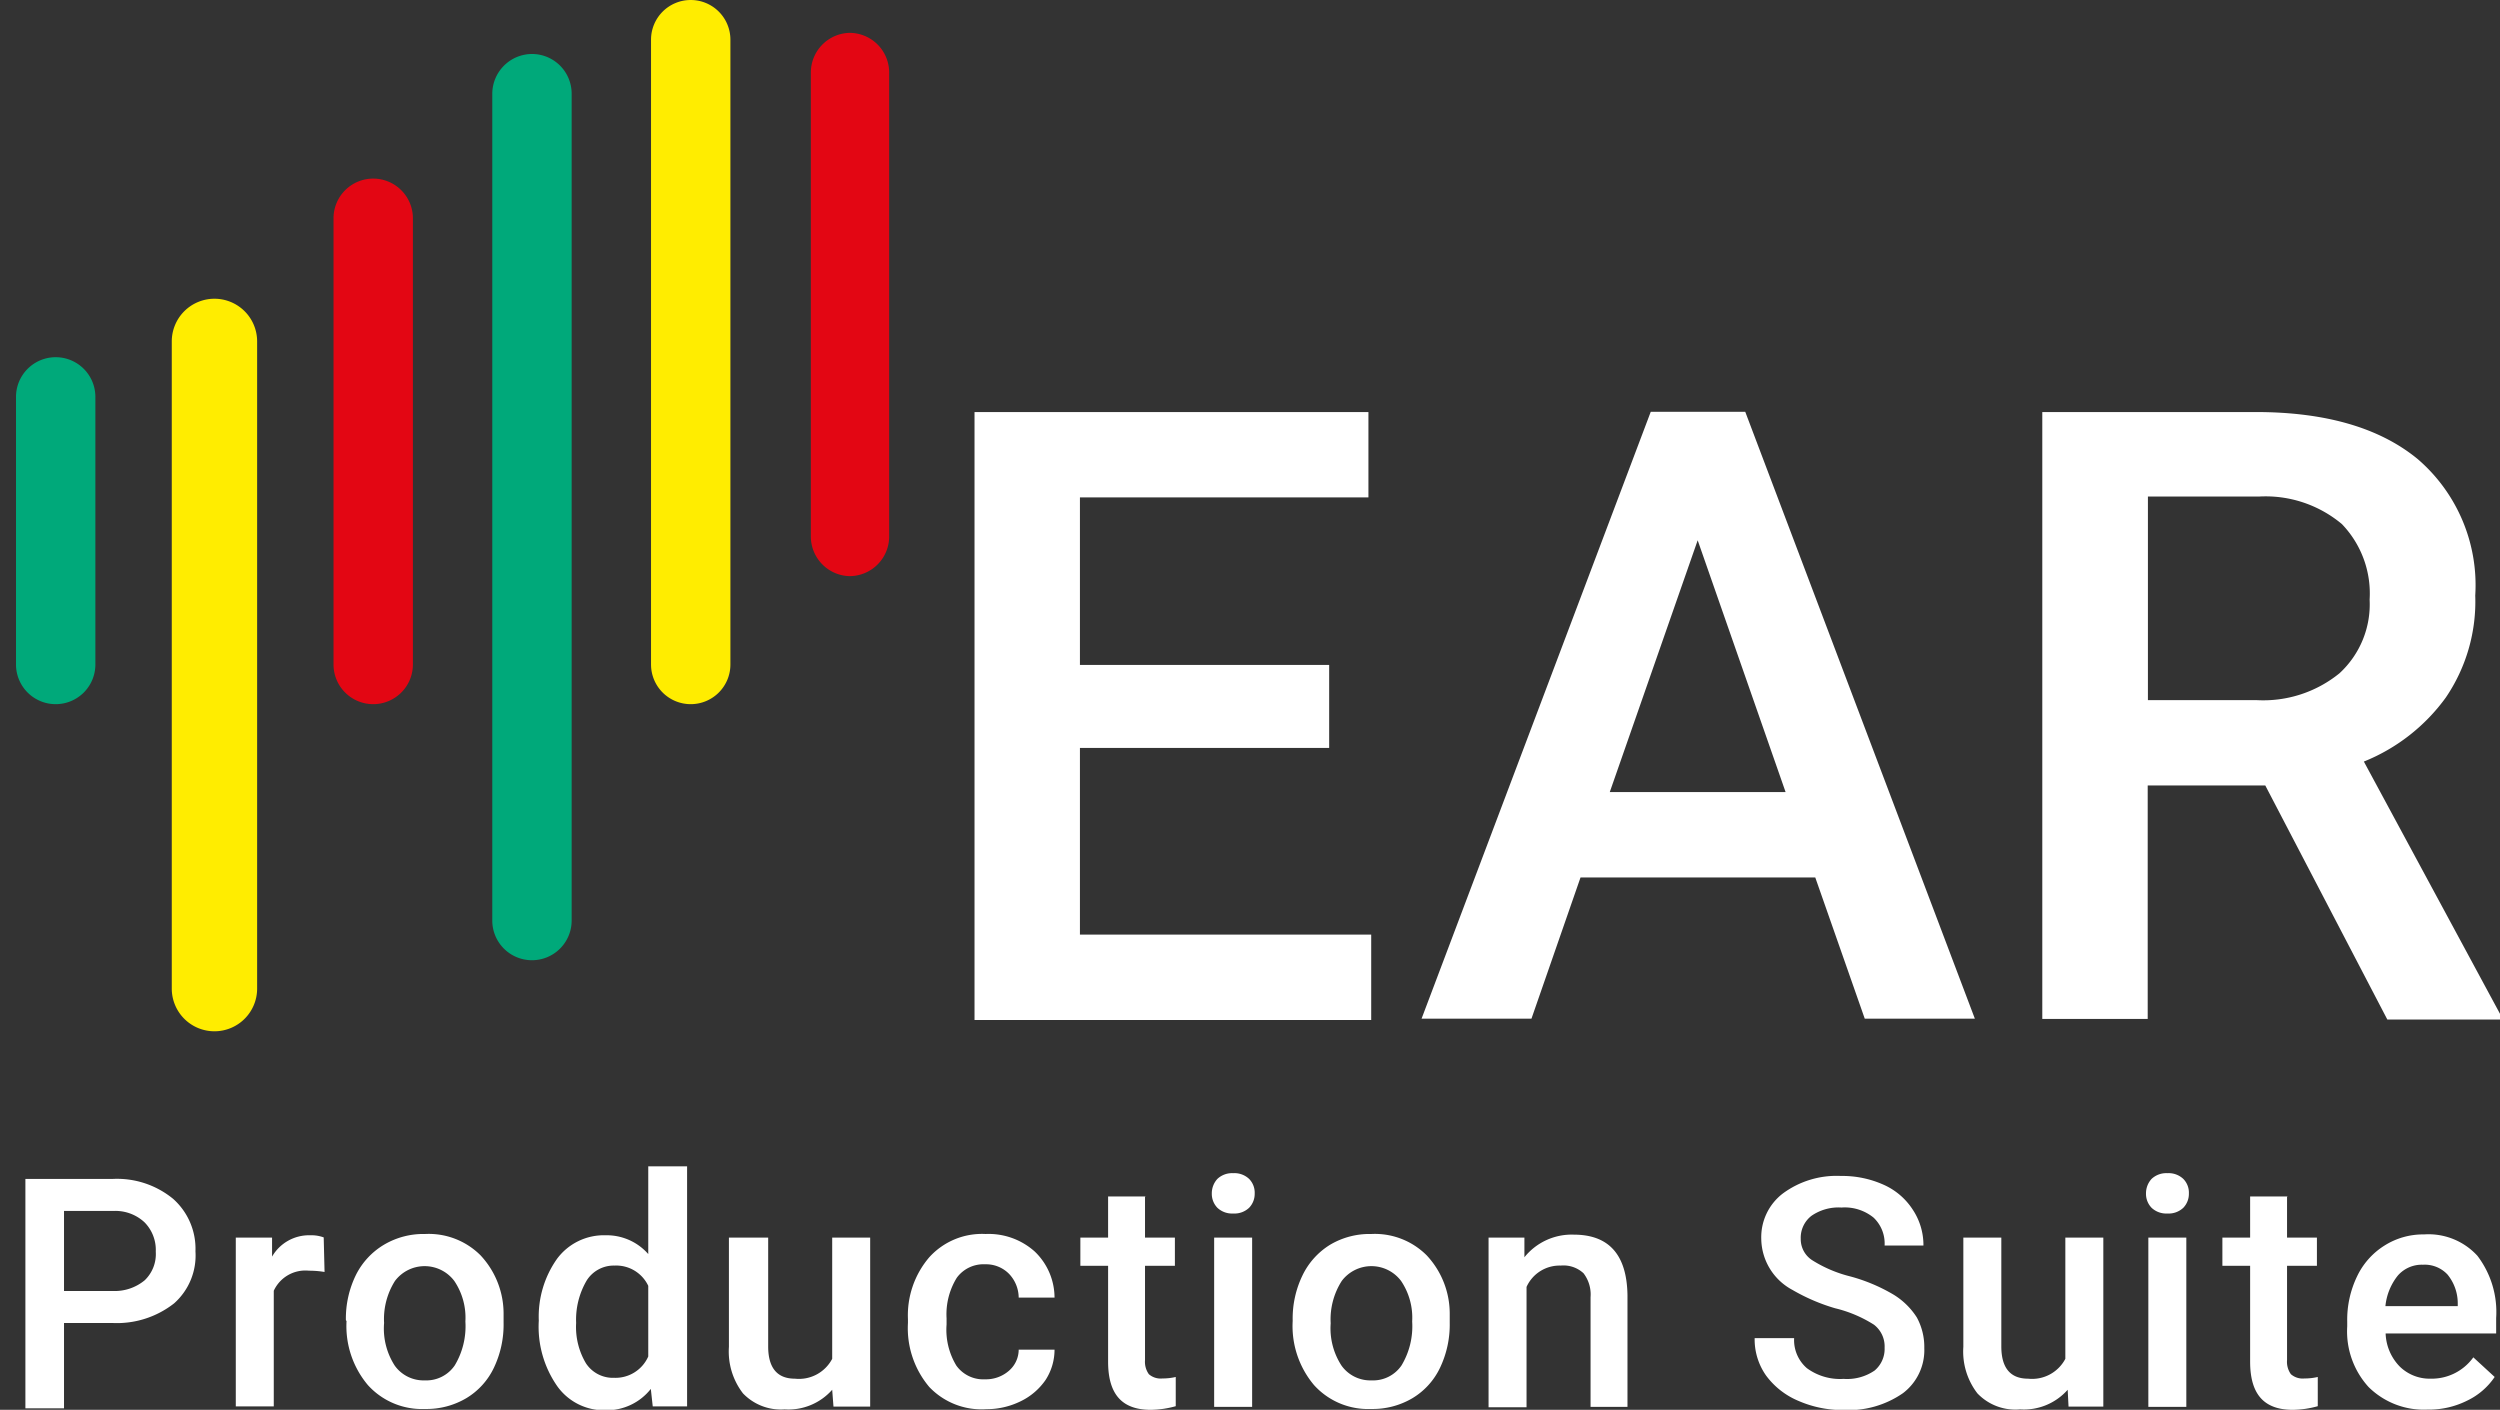<svg xmlns="http://www.w3.org/2000/svg" viewBox="0 0 117.16 66.07"><rect x="0" y="0" width="117.16" height="66.07" fill="#333333" stroke="none"/><defs><style>.cls-1{fill:#00a97a;}.cls-2{fill:#e30613;}.cls-3{fill:#ffed00;}.cls-4{fill:none;}.cls-5{fill:#fff;}</style></defs><g id="Ebene_2" data-name="Ebene 2"><g id="Ebene_1-2" data-name="Ebene 1"><g id="logo"><path class="cls-1" d="M2.61,16.74h0A1.86,1.86,0,0,1,4.47,18.6V31.15A1.86,1.86,0,0,1,2.61,33h0A1.86,1.86,0,0,1,.75,31.15V18.6A1.86,1.86,0,0,1,2.61,16.74Z"/><path class="cls-2" d="M17.49,8.37h0a1.86,1.86,0,0,1,1.86,1.86V31.15A1.86,1.86,0,0,1,17.49,33h0a1.86,1.86,0,0,1-1.86-1.86V10.23A1.86,1.86,0,0,1,17.49,8.37Z"/><path class="cls-3" d="M10.05,14h0a2,2,0,0,1,2,2V46.33a2,2,0,0,1-2,2h0a2,2,0,0,1-2-2V16A2,2,0,0,1,10.05,14Z"/><path class="cls-3" d="M32.37,0h0a1.86,1.86,0,0,1,1.86,1.86V31.15A1.86,1.86,0,0,1,32.37,33h0a1.86,1.86,0,0,1-1.86-1.86V1.86A1.86,1.86,0,0,1,32.37,0Z"/><path class="cls-2" d="M39.81,1.54h0A1.86,1.86,0,0,1,41.67,3.4V25.17A1.86,1.86,0,0,1,39.81,27h0A1.86,1.86,0,0,1,38,25.17V3.4A1.86,1.86,0,0,1,39.81,1.54Z"/><path class="cls-1" d="M24.93,2.53h0a1.86,1.86,0,0,1,1.86,1.86V43.11A1.86,1.86,0,0,1,24.93,45h0a1.86,1.86,0,0,1-1.86-1.86V4.39A1.87,1.87,0,0,1,24.93,2.53Z"/><path class="cls-4" d="M0,17.37s9.87-.89,20.82-11.85S45.5,1.8,50.17,11.44"/><path class="cls-5" d="M3,62v4H1.19V55.25H5.27a4.14,4.14,0,0,1,2.84.93,3.13,3.13,0,0,1,1.05,2.46,3,3,0,0,1-1,2.44A4.34,4.34,0,0,1,5.25,62H3Zm0-1.5H5.27A2.2,2.2,0,0,0,6.78,60a1.7,1.7,0,0,0,.52-1.34,1.84,1.84,0,0,0-.53-1.38,2,2,0,0,0-1.45-.53H3Z"/><path class="cls-5" d="M15.21,59.61a4.32,4.32,0,0,0-.73-.06,1.63,1.63,0,0,0-1.65.94v5.42H11.05V58h1.7l0,.89a2,2,0,0,1,1.79-1,1.67,1.67,0,0,1,.63.1Z"/><path class="cls-5" d="M16.21,61.87a4.63,4.63,0,0,1,.46-2.1A3.43,3.43,0,0,1,18,58.33a3.62,3.62,0,0,1,1.92-.5,3.43,3.43,0,0,1,2.6,1,4,4,0,0,1,1.08,2.74V62a4.69,4.69,0,0,1-.45,2.09,3.32,3.32,0,0,1-1.29,1.43,3.65,3.65,0,0,1-1.94.51,3.41,3.41,0,0,1-2.68-1.12,4.29,4.29,0,0,1-1-3ZM18,62A3.2,3.2,0,0,0,18.5,64a1.66,1.66,0,0,0,1.41.69,1.61,1.61,0,0,0,1.4-.7,3.56,3.56,0,0,0,.5-2.06,3.08,3.08,0,0,0-.52-1.9,1.74,1.74,0,0,0-2.78,0A3.34,3.34,0,0,0,18,62Z"/><path class="cls-5" d="M25.25,61.89A4.69,4.69,0,0,1,26.1,59a2.73,2.73,0,0,1,2.28-1.11,2.59,2.59,0,0,1,2,.88V54.66H32.2V65.91H30.59l-.09-.82a2.63,2.63,0,0,1-2.13,1,2.69,2.69,0,0,1-2.25-1.12A4.87,4.87,0,0,1,25.25,61.89ZM27,62a3.32,3.32,0,0,0,.46,1.89,1.51,1.51,0,0,0,1.32.68,1.68,1.68,0,0,0,1.6-1V60.26a1.66,1.66,0,0,0-1.58-.95A1.5,1.5,0,0,0,27.5,60,3.62,3.62,0,0,0,27,62Z"/><path class="cls-5" d="M39,65.13a2.74,2.74,0,0,1-2.23.92,2.46,2.46,0,0,1-1.95-.75,3.21,3.21,0,0,1-.66-2.18V58H36V63.1c0,1,.42,1.51,1.25,1.51A1.76,1.76,0,0,0,39,63.68V58h1.78v7.92H39.06Z"/><path class="cls-5" d="M46.16,64.64a1.64,1.64,0,0,0,1.11-.39,1.31,1.31,0,0,0,.47-1h1.68A2.61,2.61,0,0,1,49,64.67a3,3,0,0,1-1.17,1,3.62,3.62,0,0,1-1.6.37A3.38,3.38,0,0,1,43.55,65a4.27,4.27,0,0,1-1-3v-.18a4.18,4.18,0,0,1,1-2.9,3.33,3.33,0,0,1,2.64-1.09,3.24,3.24,0,0,1,2.3.82,3,3,0,0,1,.93,2.16H47.74a1.63,1.63,0,0,0-.46-1.12,1.51,1.51,0,0,0-1.11-.44,1.55,1.55,0,0,0-1.33.63,3.25,3.25,0,0,0-.48,1.9v.29A3.24,3.24,0,0,0,44.82,64,1.55,1.55,0,0,0,46.16,64.64Z"/><path class="cls-5" d="M53.66,56.06V58h1.4v1.32h-1.4v4.42a1,1,0,0,0,.18.66.84.84,0,0,0,.64.2,2.62,2.62,0,0,0,.62-.07V65.9a4.53,4.53,0,0,1-1.17.17c-1.37,0-2-.75-2-2.26V59.32h-1.3V58h1.3V56.07h1.78Z"/><path class="cls-5" d="M56.79,55.93a1,1,0,0,1,.26-.68,1,1,0,0,1,.74-.27,1,1,0,0,1,.75.27.92.92,0,0,1,.26.68.94.94,0,0,1-.26.67,1,1,0,0,1-.75.27,1,1,0,0,1-.74-.27A.94.94,0,0,1,56.79,55.93Zm1.89,10H56.9V58h1.78Z"/><path class="cls-5" d="M60.58,61.87a4.63,4.63,0,0,1,.46-2.1,3.43,3.43,0,0,1,1.3-1.44,3.62,3.62,0,0,1,1.92-.5,3.43,3.43,0,0,1,2.6,1,4,4,0,0,1,1.08,2.74V62a4.69,4.69,0,0,1-.45,2.09,3.32,3.32,0,0,1-1.29,1.43,3.65,3.65,0,0,1-1.94.51,3.41,3.41,0,0,1-2.68-1.12,4.29,4.29,0,0,1-1-3Zm1.78.16A3.2,3.2,0,0,0,62.87,64a1.66,1.66,0,0,0,1.41.69,1.61,1.61,0,0,0,1.4-.7,3.56,3.56,0,0,0,.5-2.06,3.08,3.08,0,0,0-.52-1.9,1.74,1.74,0,0,0-2.78,0A3.34,3.34,0,0,0,62.36,62Z"/><path class="cls-5" d="M71.44,58l0,.92a2.84,2.84,0,0,1,2.31-1.06c1.65,0,2.49.94,2.52,2.83v5.24H74.54V60.79a1.63,1.63,0,0,0-.33-1.12,1.38,1.38,0,0,0-1.07-.36,1.7,1.7,0,0,0-1.6,1v5.64H69.76V58h1.68Z"/><path class="cls-5" d="M88.32,63.16a1.28,1.28,0,0,0-.5-1.08A6,6,0,0,0,86,61.31,9,9,0,0,1,84,60.45a2.75,2.75,0,0,1-1.46-2.39,2.58,2.58,0,0,1,1-2.12,4.23,4.23,0,0,1,2.73-.83,4.72,4.72,0,0,1,2,.41,3.14,3.14,0,0,1,1.37,1.17,3,3,0,0,1,.5,1.68H88.32a1.67,1.67,0,0,0-.52-1.31,2.14,2.14,0,0,0-1.5-.47,2.23,2.23,0,0,0-1.41.39,1.3,1.3,0,0,0-.5,1.08,1.17,1.17,0,0,0,.54,1,6.11,6.11,0,0,0,1.79.76,8.12,8.12,0,0,1,2,.84,3.38,3.38,0,0,1,1.11,1.08,2.88,2.88,0,0,1,.35,1.43,2.53,2.53,0,0,1-1,2.12,4.47,4.47,0,0,1-2.77.79,5.17,5.17,0,0,1-2.13-.43,3.62,3.62,0,0,1-1.51-1.18,2.94,2.94,0,0,1-.54-1.76h1.85a1.74,1.74,0,0,0,.6,1.41,2.63,2.63,0,0,0,1.72.5,2.28,2.28,0,0,0,1.45-.39A1.32,1.32,0,0,0,88.32,63.16Z"/><path class="cls-5" d="M96.9,65.13a2.74,2.74,0,0,1-2.23.92,2.46,2.46,0,0,1-2-.75,3.21,3.21,0,0,1-.66-2.18V58h1.78V63.1c0,1,.42,1.51,1.25,1.51a1.76,1.76,0,0,0,1.75-.93V58h1.78v7.92H96.94Z"/><path class="cls-5" d="M100.57,55.93a1,1,0,0,1,.26-.68,1,1,0,0,1,.74-.27,1,1,0,0,1,.75.27.92.92,0,0,1,.26.68.94.94,0,0,1-.26.67,1,1,0,0,1-.75.27,1,1,0,0,1-.74-.27A.94.94,0,0,1,100.57,55.93Zm1.89,10h-1.78V58h1.78Z"/><path class="cls-5" d="M107.18,56.06V58h1.4v1.32h-1.4v4.42a1,1,0,0,0,.18.66.84.84,0,0,0,.64.2,2.62,2.62,0,0,0,.62-.07V65.9a4.53,4.53,0,0,1-1.17.17c-1.37,0-2-.75-2-2.26V59.32h-1.3V58h1.3V56.07h1.78Z"/><path class="cls-5" d="M113.76,66.06A3.68,3.68,0,0,1,111,65a3.87,3.87,0,0,1-1-2.84v-.22a4.69,4.69,0,0,1,.46-2.12,3.44,3.44,0,0,1,1.29-1.45,3.38,3.38,0,0,1,1.85-.52,3.1,3.1,0,0,1,2.5,1,4.35,4.35,0,0,1,.88,2.92v.72h-5.18a2.33,2.33,0,0,0,.66,1.55,2,2,0,0,0,1.45.57,2.4,2.4,0,0,0,2-1l1,.92a3.23,3.23,0,0,1-1.27,1.1A4,4,0,0,1,113.76,66.06Zm-.21-6.79a1.49,1.49,0,0,0-1.18.51,2.72,2.72,0,0,0-.58,1.43h3.39v-.13a2.13,2.13,0,0,0-.48-1.35A1.46,1.46,0,0,0,113.55,59.27Z"/><path class="cls-5" d="M62.29,35.05H50.61V43.8H64.26v4H45.67V19.31H64.13v4H50.61v7.85H62.29Z"/><path class="cls-5" d="M85.07,41.12h-11l-2.3,6.62H66.62L77.36,19.3h4.43L92.55,47.74H87.39Zm-9.63-4h8.24l-4.12-11.8Z"/><path class="cls-5" d="M106.16,36.81h-5.51V47.75H95.71V19.31h10q4.92,0,7.6,2.21A7.79,7.79,0,0,1,116,27.91a8,8,0,0,1-1.38,4.78,8.8,8.8,0,0,1-3.84,3l6.39,11.84v.25h-5.29Zm-5.51-4h5.08a5.66,5.66,0,0,0,3.91-1.26,4.39,4.39,0,0,0,1.41-3.45,4.69,4.69,0,0,0-1.3-3.54,5.57,5.57,0,0,0-3.88-1.29h-5.21v9.54Z"/></g></g></g></svg>